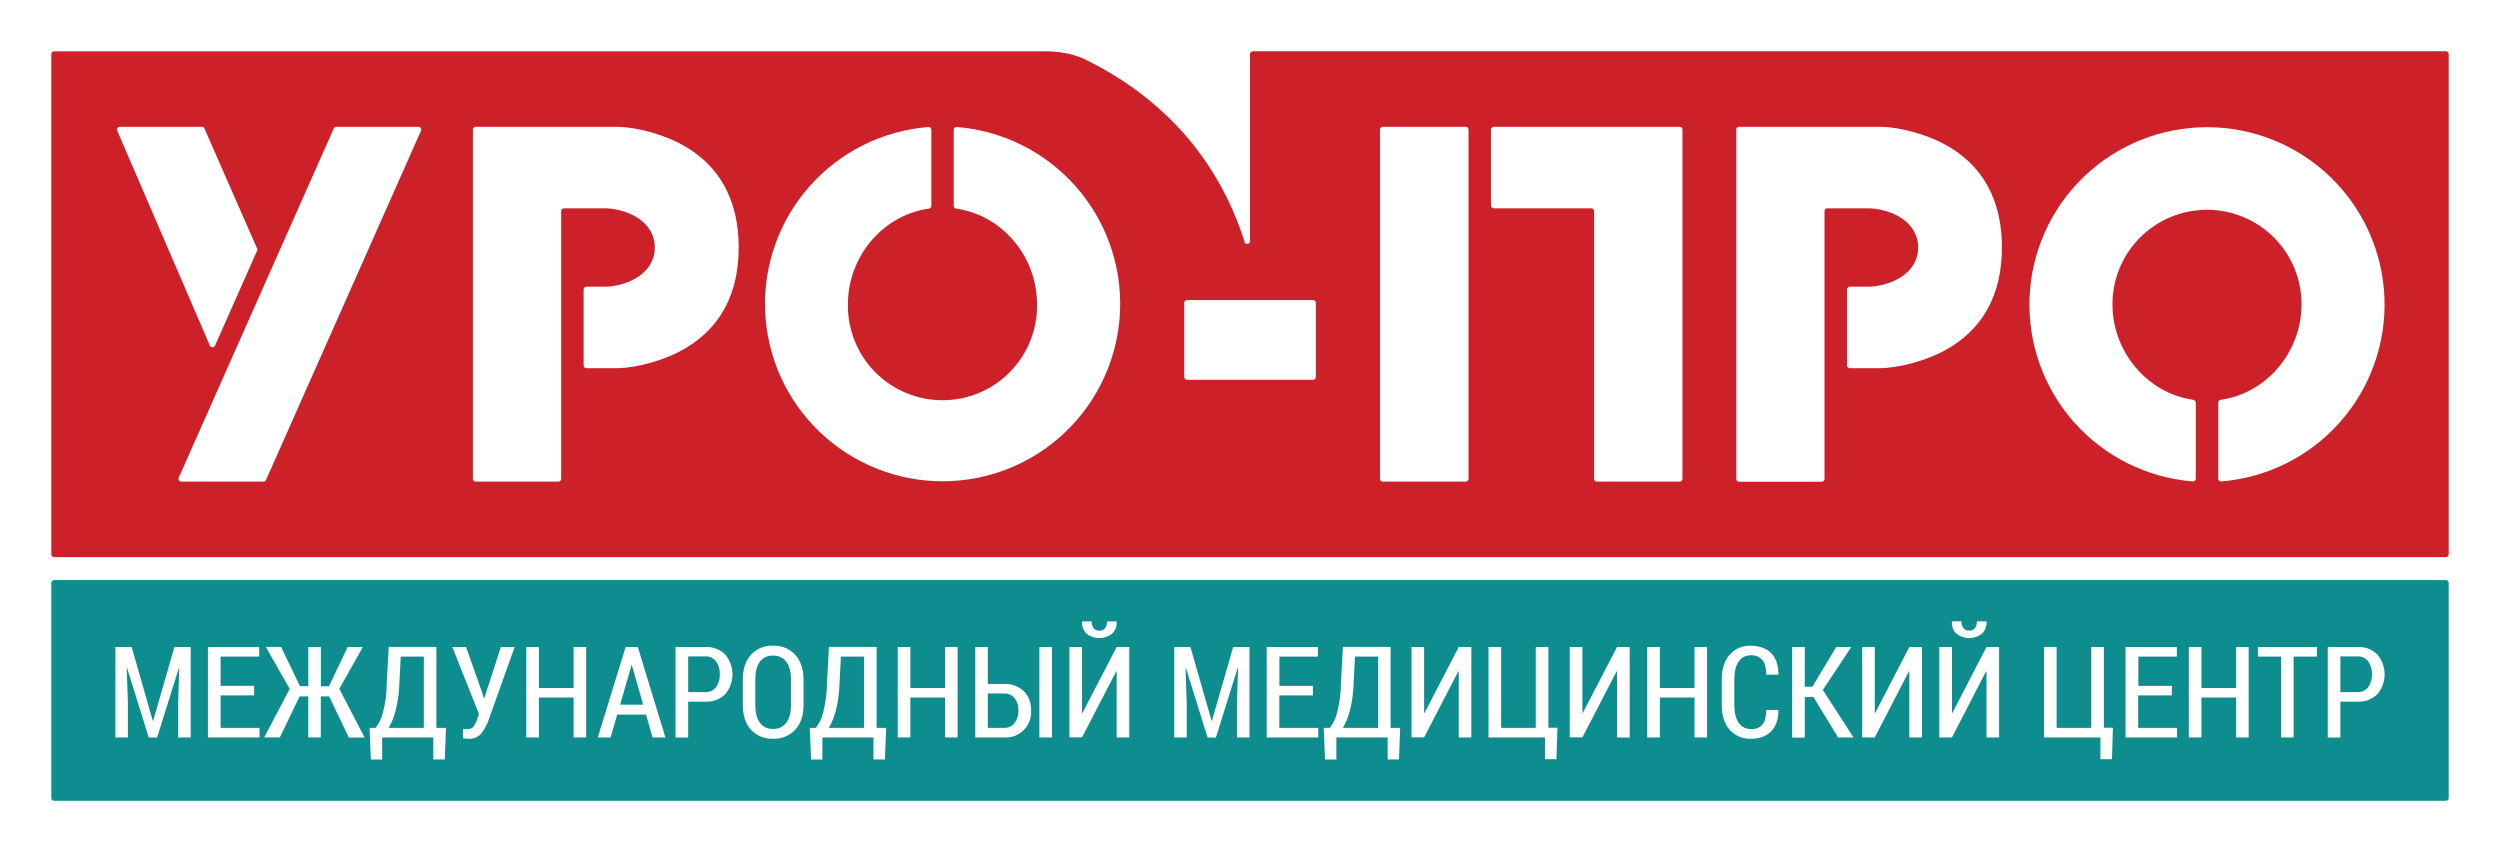 <svg width="223" height="76" viewBox="0 0 223 76" fill="none" xmlns="http://www.w3.org/2000/svg">
<rect x="0" y="0" width="223" height="76" fill="#333333" stroke="none"/>
<g clip-path="url(#clip0_1592_8114)">
<path d="M223 0H0V76H223V0Z" fill="white"/>
<path d="M218.173 51.743H4.828C4.689 51.743 4.576 51.856 4.576 51.995V71.179C4.576 71.318 4.689 71.431 4.828 71.431H218.173C218.312 71.431 218.424 71.318 218.424 71.179V51.995C218.424 51.856 218.312 51.743 218.173 51.743Z" fill="#0E8D8F"/>
<path fill-rule="evenodd" clip-rule="evenodd" d="M4.576 4.825V49.444C4.576 49.511 4.603 49.576 4.651 49.623C4.698 49.671 4.763 49.697 4.83 49.697H218.17C218.238 49.697 218.302 49.671 218.35 49.623C218.398 49.576 218.424 49.511 218.424 49.444V4.825C218.424 4.758 218.398 4.693 218.35 4.646C218.302 4.598 218.238 4.572 218.17 4.572H111.755C111.722 4.572 111.689 4.578 111.658 4.591C111.627 4.604 111.599 4.622 111.576 4.646C111.552 4.669 111.534 4.697 111.521 4.728C111.508 4.759 111.501 4.792 111.501 4.825V21.512C111.5 21.574 111.475 21.634 111.432 21.679C111.389 21.725 111.331 21.753 111.268 21.758C111.206 21.763 111.144 21.745 111.094 21.707C111.044 21.669 111.01 21.614 110.998 21.553C111 21.541 111 21.528 110.998 21.516C108.614 14.035 103.542 8.51 96.463 5.141H96.44C95.825 4.902 95.183 4.739 94.529 4.656C94.161 4.608 93.82 4.606 93.459 4.578H4.83C4.764 4.578 4.7 4.604 4.653 4.65C4.606 4.696 4.578 4.759 4.576 4.825Z" fill="#CC2128"/>
<path d="M11.744 57.714L13.627 64.295H13.662L15.558 57.714H17.011V65.78H15.89V62.683L15.991 59.581H15.956L14.016 65.787H13.27L11.337 59.588H11.303L11.408 62.685V65.783H10.296V57.714H11.744Z" fill="white"/>
<path d="M22.666 62.029H19.676V64.928H23.147V65.78H18.546V57.714H23.122V58.566H19.676V61.177H22.666V62.029Z" fill="white"/>
<path d="M29.36 62.118H28.616V65.776H27.497V62.118H26.726L24.962 65.776H23.566L25.841 61.449L23.715 57.709H25.074L26.76 61.211H27.504V57.714H28.623V61.216H29.343L31.014 57.714H32.37L30.265 61.442L32.522 65.785H31.117L29.36 62.118Z" fill="white"/>
<path d="M39.673 67.746H38.653V65.78H34.09V67.751H33.081L32.965 64.928H33.509C33.818 64.52 34.039 64.053 34.159 63.556C34.391 62.669 34.506 61.755 34.502 60.839L34.674 57.709H38.925V64.923H39.781L39.673 67.746ZM35.63 60.836C35.612 61.653 35.509 62.466 35.321 63.261C35.19 63.847 34.969 64.41 34.665 64.928H37.804V58.566H35.745L35.63 60.836Z" fill="white"/>
<path d="M42.981 61.698L43.171 62.274H43.203L44.675 57.714H45.905L43.531 64.372C43.372 64.785 43.145 65.168 42.858 65.504C42.715 65.642 42.545 65.748 42.358 65.816C42.171 65.884 41.972 65.911 41.773 65.897C41.684 65.896 41.594 65.89 41.506 65.879C41.435 65.874 41.366 65.864 41.297 65.847V65.015C41.357 65.03 41.419 65.038 41.48 65.037C41.574 65.037 41.648 65.037 41.709 65.037C41.81 65.045 41.911 65.028 42.004 64.988C42.097 64.948 42.178 64.887 42.242 64.809C42.386 64.599 42.497 64.367 42.57 64.123L42.725 63.691L40.346 57.714H41.57L42.981 61.698Z" fill="white"/>
<path d="M52.286 65.78H51.168V62.219H48.072V65.78H46.946V57.714H48.072V61.371H51.168V57.714H52.286V65.78Z" fill="white"/>
<path d="M57.627 63.742H55.053L54.465 65.78H53.321L55.806 57.714H56.893L59.355 65.78H58.211L57.627 63.742ZM55.314 62.859H57.373L56.364 59.334H56.332L55.314 62.859Z" fill="white"/>
<path d="M61.385 62.589V65.79H60.26V57.714H62.918C63.245 57.696 63.571 57.746 63.876 57.862C64.182 57.978 64.459 58.156 64.692 58.386C65.108 58.88 65.337 59.506 65.337 60.153C65.337 60.799 65.108 61.425 64.692 61.92C64.459 62.148 64.181 62.326 63.876 62.442C63.57 62.557 63.244 62.607 62.918 62.589H61.385ZM61.385 61.737H62.918C63.104 61.746 63.29 61.71 63.458 61.63C63.626 61.55 63.772 61.43 63.882 61.28C64.109 60.949 64.224 60.554 64.209 60.153C64.225 59.747 64.112 59.346 63.884 59.01C63.775 58.858 63.629 58.737 63.46 58.657C63.291 58.577 63.105 58.541 62.918 58.553H61.385V61.737Z" fill="white"/>
<path d="M71.677 62.859C71.677 63.815 71.429 64.559 70.933 65.092C70.678 65.361 70.369 65.572 70.025 65.71C69.682 65.849 69.313 65.912 68.943 65.895C68.578 65.911 68.214 65.847 67.876 65.709C67.538 65.57 67.235 65.36 66.986 65.092C66.501 64.559 66.259 63.815 66.259 62.859V60.642C66.259 59.688 66.502 58.942 66.989 58.404C67.235 58.135 67.538 57.923 67.876 57.783C68.213 57.643 68.578 57.579 68.943 57.595C69.313 57.579 69.682 57.643 70.025 57.782C70.368 57.922 70.677 58.134 70.931 58.404C71.427 58.944 71.675 59.69 71.677 60.642V62.859ZM70.556 60.626C70.556 59.923 70.415 59.39 70.135 59.026C69.995 58.846 69.813 58.702 69.606 58.607C69.398 58.512 69.171 58.468 68.943 58.48C68.719 58.469 68.495 58.513 68.292 58.608C68.089 58.703 67.913 58.847 67.778 59.026C67.508 59.389 67.373 59.922 67.373 60.626V62.859C67.373 63.568 67.51 64.105 67.783 64.471C67.915 64.651 68.091 64.795 68.293 64.891C68.496 64.987 68.719 65.031 68.943 65.019C69.171 65.031 69.399 64.988 69.607 64.893C69.815 64.798 69.997 64.654 70.137 64.473C70.416 64.109 70.556 63.57 70.556 62.859V60.626Z" fill="white"/>
<path d="M78.934 67.746H77.914V65.78H73.356V67.751H72.347L72.231 64.928H72.775C73.083 64.519 73.305 64.053 73.427 63.556C73.656 62.669 73.771 61.755 73.768 60.839L73.94 57.709H78.193V64.923H79.046L78.934 67.746ZM74.891 60.836C74.875 61.653 74.773 62.466 74.587 63.261C74.454 63.847 74.232 64.409 73.928 64.928H77.067V58.566H75.008L74.891 60.836Z" fill="white"/>
<path d="M85.416 65.78H84.297V62.219H81.204V65.78H80.078V57.714H81.204V61.371H84.297V57.714H85.416V65.78Z" fill="white"/>
<path d="M88.112 61.005H89.533C89.859 60.987 90.186 61.035 90.493 61.145C90.801 61.256 91.082 61.428 91.322 61.65C91.542 61.877 91.713 62.148 91.825 62.444C91.937 62.739 91.987 63.055 91.972 63.371C91.994 63.696 91.946 64.021 91.831 64.326C91.716 64.63 91.537 64.906 91.305 65.135C91.074 65.363 90.796 65.539 90.49 65.651C90.184 65.762 89.857 65.806 89.533 65.78H86.993V57.714H88.112V61.005ZM88.112 61.858V64.928H89.533C89.721 64.94 89.908 64.905 90.079 64.828C90.251 64.75 90.4 64.631 90.514 64.482C90.746 64.153 90.862 63.757 90.846 63.355C90.862 62.97 90.745 62.592 90.514 62.283C90.396 62.139 90.246 62.026 90.075 61.952C89.904 61.878 89.718 61.846 89.533 61.858H88.112ZM93.832 65.78H92.713V57.714H93.832V65.78Z" fill="white"/>
<path d="M99.606 57.714H100.732V65.78H99.606V59.888L99.574 59.876L96.517 65.771H95.392V57.714H96.517V63.59L96.552 63.602L99.606 57.714ZM99.606 55.428V55.46C99.621 55.655 99.594 55.851 99.524 56.034C99.455 56.217 99.346 56.382 99.206 56.518C98.881 56.778 98.478 56.919 98.062 56.919C97.646 56.919 97.242 56.778 96.918 56.518C96.777 56.382 96.669 56.217 96.6 56.034C96.532 55.851 96.505 55.655 96.522 55.46L96.533 55.428H97.371C97.362 55.641 97.421 55.85 97.54 56.027C97.603 56.105 97.683 56.167 97.776 56.207C97.868 56.247 97.968 56.264 98.069 56.255C98.166 56.262 98.264 56.245 98.353 56.205C98.443 56.165 98.521 56.104 98.581 56.027C98.701 55.851 98.76 55.641 98.75 55.428H99.606Z" fill="white"/>
<path d="M106.189 57.714L108.074 64.295H108.106L109.998 57.714H111.451V65.78H110.337V62.683L110.435 59.581H110.403L108.46 65.787H107.719L105.784 59.588H105.749L105.854 62.685V65.783H104.74V57.714H106.189Z" fill="white"/>
<path d="M117.111 62.029H114.116V64.928H117.587V65.78H112.99V57.714H117.555V58.566H114.123V61.177H117.118L117.111 62.029Z" fill="white"/>
<path d="M124.792 67.746H123.779V65.78H119.203V67.751H118.194L118.077 64.928H118.622C118.93 64.519 119.152 64.053 119.274 63.556C119.503 62.669 119.618 61.755 119.615 60.839L119.786 57.709H124.04V64.923H124.893L124.792 67.746ZM120.749 60.836C120.732 61.653 120.628 62.466 120.441 63.261C120.309 63.847 120.088 64.41 119.784 64.928H122.923V58.566H120.864L120.749 60.836Z" fill="white"/>
<path d="M130.121 57.714H131.246V65.78H130.121V59.888L130.086 59.876L127.032 65.771H125.906V57.714H127.032V63.591L127.064 63.602L130.121 57.714Z" fill="white"/>
<path d="M132.774 57.714H133.9V64.928H136.989V57.714H138.114V64.916H138.924L138.835 67.723H137.81V65.78H132.777L132.774 57.714Z" fill="white"/>
<path d="M144.241 57.714H145.367V65.78H144.241V59.888L144.209 59.876L141.153 65.771H140.022V57.714H141.148V63.591L141.182 63.602L144.241 57.714Z" fill="white"/>
<path d="M152.27 65.78H151.152V62.219H148.058V65.78H146.933V57.714H148.058V61.371H151.152V57.714H152.27V65.78Z" fill="white"/>
<path d="M158.615 63.332L158.631 63.364C158.631 64.169 158.417 64.792 157.988 65.234C157.562 65.675 156.963 65.897 156.185 65.897C155.83 65.912 155.476 65.848 155.149 65.71C154.821 65.572 154.528 65.363 154.291 65.099C153.816 64.567 153.579 63.824 153.579 62.87V60.633C153.579 59.68 153.813 58.937 154.282 58.402C154.514 58.137 154.802 57.928 155.126 57.789C155.45 57.651 155.801 57.587 156.153 57.602C156.945 57.602 157.551 57.83 157.983 58.251C158.416 58.672 158.626 59.314 158.638 60.146L158.622 60.178H157.558C157.546 59.588 157.43 59.151 157.208 58.873C157.078 58.726 156.915 58.612 156.733 58.54C156.551 58.467 156.355 58.438 156.16 58.454C155.947 58.447 155.736 58.494 155.548 58.593C155.359 58.692 155.199 58.838 155.085 59.017C154.828 59.389 154.7 59.922 154.7 60.617V62.859C154.7 63.561 154.831 64.1 155.091 64.473C155.212 64.653 155.376 64.798 155.568 64.896C155.761 64.994 155.976 65.041 156.192 65.033C156.383 65.049 156.575 65.021 156.753 64.951C156.931 64.88 157.09 64.769 157.217 64.626C157.432 64.356 157.544 63.92 157.551 63.323L158.615 63.332Z" fill="white"/>
<path d="M161.758 62.173H160.987V65.792H159.861V57.714H160.987V61.259H161.66L163.794 57.714H165.135L162.595 61.543L165.33 65.78H163.957L161.758 62.173Z" fill="white"/>
<path d="M170.313 57.714H171.439V65.78H170.313V59.888L170.281 59.876L167.227 65.78H166.105V57.714H167.231V63.591L167.263 63.602L170.313 57.714Z" fill="white"/>
<path d="M177.195 57.714H178.321V65.78H177.195V59.888L177.163 59.876L174.113 65.78H172.987V57.714H174.113V63.59L174.147 63.602L177.195 57.714ZM177.195 55.428V55.46C177.21 55.655 177.182 55.851 177.113 56.034C177.044 56.217 176.935 56.382 176.794 56.518C176.47 56.778 176.066 56.919 175.65 56.919C175.235 56.919 174.831 56.778 174.506 56.518C174.366 56.381 174.257 56.215 174.189 56.03C174.121 55.846 174.095 55.649 174.113 55.453L174.124 55.421H174.962C174.952 55.634 175.012 55.844 175.131 56.02C175.194 56.099 175.275 56.161 175.367 56.2C175.459 56.24 175.56 56.257 175.66 56.249C175.757 56.256 175.855 56.238 175.945 56.199C176.034 56.159 176.112 56.097 176.172 56.02C176.292 55.844 176.351 55.634 176.341 55.421L177.195 55.428Z" fill="white"/>
<path d="M182.325 57.714H183.451V64.928H186.54V57.714H187.665V64.916H188.473L188.386 67.723H187.359V65.78H182.325V57.714Z" fill="white"/>
<path d="M193.719 62.029H190.724V64.928H194.195V65.78H189.599V57.714H194.175V58.566H190.743V61.177H193.738L193.719 62.029Z" fill="white"/>
<path d="M200.582 65.78H199.463V62.219H196.368V65.78H195.242V57.714H196.368V61.371H199.463V57.714H200.582V65.78Z" fill="white"/>
<path d="M206.666 58.566H204.591V65.78H203.467V58.566H201.408V57.714H206.67L206.666 58.566Z" fill="white"/>
<path d="M208.762 62.589V65.79H207.637V57.714H210.286C210.613 57.696 210.939 57.746 211.245 57.862C211.551 57.977 211.829 58.156 212.062 58.386C212.479 58.88 212.707 59.506 212.707 60.153C212.707 60.799 212.479 61.425 212.062 61.92C211.829 62.149 211.55 62.327 211.245 62.442C210.939 62.557 210.612 62.608 210.286 62.589H208.762ZM208.762 61.737H210.286C210.472 61.747 210.658 61.71 210.827 61.631C210.996 61.551 211.142 61.43 211.252 61.28C211.479 60.949 211.594 60.554 211.579 60.153C211.596 59.747 211.482 59.346 211.254 59.01C211.145 58.858 210.998 58.736 210.829 58.656C210.66 58.576 210.473 58.541 210.286 58.553H208.762V61.737Z" fill="white"/>
<path d="M117.121 26.764H105.883C105.744 26.764 105.631 26.877 105.631 27.016V33.624C105.631 33.763 105.744 33.876 105.883 33.876H117.121C117.26 33.876 117.373 33.763 117.373 33.624V27.016C117.373 26.877 117.26 26.764 117.121 26.764Z" fill="white"/>
<path fill-rule="evenodd" clip-rule="evenodd" d="M22.976 22.264L18.238 11.461C18.218 11.416 18.186 11.378 18.145 11.352C18.105 11.325 18.057 11.31 18.009 11.31H10.687C10.646 11.31 10.605 11.321 10.568 11.341C10.532 11.361 10.501 11.39 10.478 11.425C10.455 11.459 10.442 11.499 10.438 11.541C10.435 11.582 10.442 11.624 10.459 11.662L18.723 30.831C18.743 30.874 18.775 30.912 18.816 30.938C18.856 30.963 18.903 30.977 18.951 30.977C19 30.977 19.047 30.963 19.087 30.938C19.128 30.912 19.16 30.874 19.18 30.831L22.976 22.264ZM15.945 42.607L29.773 11.461C29.793 11.416 29.825 11.378 29.865 11.351C29.906 11.325 29.953 11.31 30.002 11.31H37.324C37.366 11.31 37.407 11.321 37.444 11.341C37.48 11.361 37.512 11.39 37.534 11.425C37.557 11.46 37.571 11.501 37.574 11.543C37.577 11.584 37.57 11.626 37.553 11.664L23.729 42.813C23.709 42.857 23.677 42.894 23.636 42.921C23.596 42.947 23.548 42.961 23.5 42.961H16.178C16.136 42.962 16.094 42.952 16.057 42.932C16.02 42.912 15.988 42.883 15.964 42.848C15.941 42.813 15.927 42.772 15.924 42.73C15.92 42.688 15.928 42.646 15.945 42.607Z" fill="white"/>
<path fill-rule="evenodd" clip-rule="evenodd" d="M85.073 11.582V18.362C85.074 18.422 85.096 18.48 85.136 18.526C85.176 18.571 85.231 18.6 85.291 18.609C89.409 19.189 92.509 22.901 92.504 27.135C92.523 28.253 92.318 29.364 91.903 30.402C91.487 31.441 90.869 32.386 90.084 33.183C89.299 33.981 88.363 34.614 87.33 35.046C86.298 35.478 85.189 35.701 84.07 35.701C82.951 35.701 81.842 35.478 80.81 35.046C79.777 34.614 78.841 33.981 78.056 33.183C77.271 32.386 76.653 31.441 76.237 30.402C75.822 29.364 75.617 28.253 75.635 27.135C75.635 22.904 78.729 19.192 82.849 18.609C82.911 18.603 82.969 18.575 83.011 18.529C83.053 18.483 83.077 18.424 83.078 18.362V11.582C83.078 11.547 83.07 11.513 83.056 11.481C83.043 11.449 83.022 11.42 82.997 11.397C82.971 11.373 82.941 11.355 82.908 11.343C82.876 11.331 82.841 11.326 82.806 11.328C78.728 11.657 74.935 13.549 72.222 16.608C69.509 19.667 68.086 23.657 68.25 27.741C68.415 31.825 70.154 35.687 73.105 38.518C76.055 41.349 79.988 42.931 84.079 42.931C88.17 42.931 92.103 41.349 95.053 38.518C98.004 35.687 99.743 31.825 99.908 27.741C100.073 23.657 98.649 19.667 95.936 16.608C93.223 13.549 89.43 11.657 85.352 11.328C85.317 11.325 85.281 11.329 85.247 11.34C85.214 11.351 85.183 11.369 85.156 11.393C85.13 11.417 85.109 11.446 85.095 11.479C85.08 11.511 85.073 11.547 85.073 11.582Z" fill="white"/>
<path fill-rule="evenodd" clip-rule="evenodd" d="M154.874 11.562V42.71C154.873 42.744 154.878 42.778 154.89 42.809C154.902 42.841 154.92 42.87 154.943 42.894C154.966 42.919 154.994 42.938 155.025 42.952C155.056 42.965 155.09 42.972 155.124 42.973H162.495C162.562 42.973 162.626 42.946 162.673 42.899C162.721 42.852 162.747 42.788 162.747 42.721V18.833C162.747 18.766 162.774 18.702 162.821 18.655C162.868 18.608 162.932 18.581 162.999 18.581H166.756C167.446 18.607 168.126 18.754 168.764 19.015C170.098 19.562 171.098 20.581 171.098 22.076C171.098 23.571 170.094 24.59 168.758 25.137C168.121 25.399 167.444 25.547 166.756 25.573H165.003C164.936 25.573 164.872 25.6 164.825 25.647C164.778 25.694 164.751 25.758 164.751 25.825V32.591C164.751 32.657 164.778 32.721 164.825 32.769C164.872 32.816 164.936 32.842 165.003 32.842H167.749C169.478 32.806 171.693 32.172 173.212 31.398C176.926 29.503 178.571 26.204 178.573 22.074C178.575 17.944 176.939 14.645 173.231 12.752C171.711 11.975 169.499 11.344 167.781 11.308H155.124C155.091 11.308 155.058 11.315 155.028 11.328C154.997 11.341 154.97 11.36 154.946 11.383C154.923 11.407 154.905 11.435 154.893 11.465C154.88 11.496 154.874 11.529 154.874 11.562Z" fill="white"/>
<path d="M130.743 11.31H123.343C123.204 11.31 123.092 11.423 123.092 11.562V42.71C123.092 42.849 123.204 42.961 123.343 42.961H130.743C130.882 42.961 130.994 42.849 130.994 42.71V11.562C130.994 11.423 130.882 11.31 130.743 11.31Z" fill="white"/>
<path d="M149.82 11.31H133.246C133.179 11.31 133.115 11.337 133.068 11.384C133.021 11.431 132.994 11.495 132.994 11.562V18.33C132.994 18.396 133.021 18.46 133.068 18.508C133.115 18.555 133.179 18.581 133.246 18.581H141.94C142.007 18.581 142.071 18.608 142.118 18.655C142.165 18.702 142.192 18.766 142.192 18.833V42.71C142.192 42.777 142.218 42.84 142.265 42.888C142.313 42.935 142.377 42.961 142.443 42.961H149.824C149.891 42.961 149.955 42.935 150.002 42.888C150.049 42.84 150.076 42.777 150.076 42.71V11.562C150.076 11.528 150.069 11.495 150.056 11.464C150.043 11.433 150.025 11.405 150.001 11.382C149.977 11.359 149.949 11.34 149.917 11.328C149.886 11.316 149.853 11.309 149.82 11.31Z" fill="white"/>
<path fill-rule="evenodd" clip-rule="evenodd" d="M42.181 11.562V42.71C42.181 42.776 42.207 42.84 42.254 42.888C42.302 42.935 42.366 42.961 42.432 42.961H49.806C49.873 42.961 49.937 42.935 49.984 42.888C50.032 42.84 50.058 42.776 50.058 42.71V18.833C50.058 18.766 50.085 18.702 50.132 18.655C50.179 18.608 50.243 18.581 50.31 18.581H54.064C54.755 18.607 55.436 18.755 56.075 19.018C57.409 19.562 58.409 20.581 58.407 22.076C58.404 23.571 57.405 24.59 56.069 25.137C55.432 25.4 54.753 25.548 54.064 25.573H52.312C52.245 25.573 52.181 25.6 52.134 25.647C52.087 25.694 52.06 25.758 52.06 25.825V32.593C52.061 32.66 52.087 32.723 52.134 32.77C52.181 32.817 52.245 32.844 52.312 32.844H55.069C56.798 32.808 59.011 32.177 60.532 31.4C64.246 29.505 65.893 26.206 65.893 22.076C65.893 17.946 64.259 14.647 60.551 12.755C59.031 11.977 56.819 11.347 55.099 11.31H42.432C42.366 11.311 42.302 11.337 42.255 11.384C42.208 11.431 42.181 11.495 42.181 11.562Z" fill="white"/>
<path fill-rule="evenodd" clip-rule="evenodd" d="M195.863 42.69V35.912C195.862 35.852 195.84 35.793 195.8 35.747C195.761 35.702 195.706 35.672 195.646 35.663C191.527 35.082 188.427 31.37 188.432 27.137C188.432 24.902 189.32 22.759 190.902 21.179C192.483 19.599 194.628 18.712 196.865 18.712C199.102 18.712 201.247 19.599 202.828 21.179C204.41 22.759 205.298 24.902 205.298 27.137C205.298 31.37 202.207 35.082 198.085 35.663C198.025 35.672 197.97 35.702 197.93 35.747C197.89 35.793 197.868 35.852 197.867 35.912V42.69C197.867 42.724 197.874 42.758 197.888 42.79C197.902 42.822 197.922 42.851 197.947 42.875C197.972 42.899 198.002 42.917 198.035 42.929C198.068 42.94 198.103 42.945 198.137 42.943C202.215 42.615 206.007 40.723 208.719 37.664C211.432 34.605 212.855 30.617 212.691 26.533C212.526 22.45 210.787 18.588 207.837 15.758C204.886 12.927 200.955 11.345 196.864 11.345C192.773 11.345 188.841 12.927 185.891 15.758C182.941 18.588 181.202 22.45 181.037 26.533C180.873 30.617 182.296 34.605 185.009 37.664C187.721 40.723 191.513 42.615 195.591 42.943C195.626 42.946 195.661 42.941 195.694 42.929C195.726 42.918 195.757 42.9 195.782 42.876C195.808 42.852 195.828 42.823 195.842 42.791C195.856 42.759 195.863 42.724 195.863 42.69Z" fill="white"/>
</g>
<defs>
<clipPath id="clip0_1592_8114">
<rect width="223" height="76" fill="white"/>
</clipPath>
</defs>
</svg>
